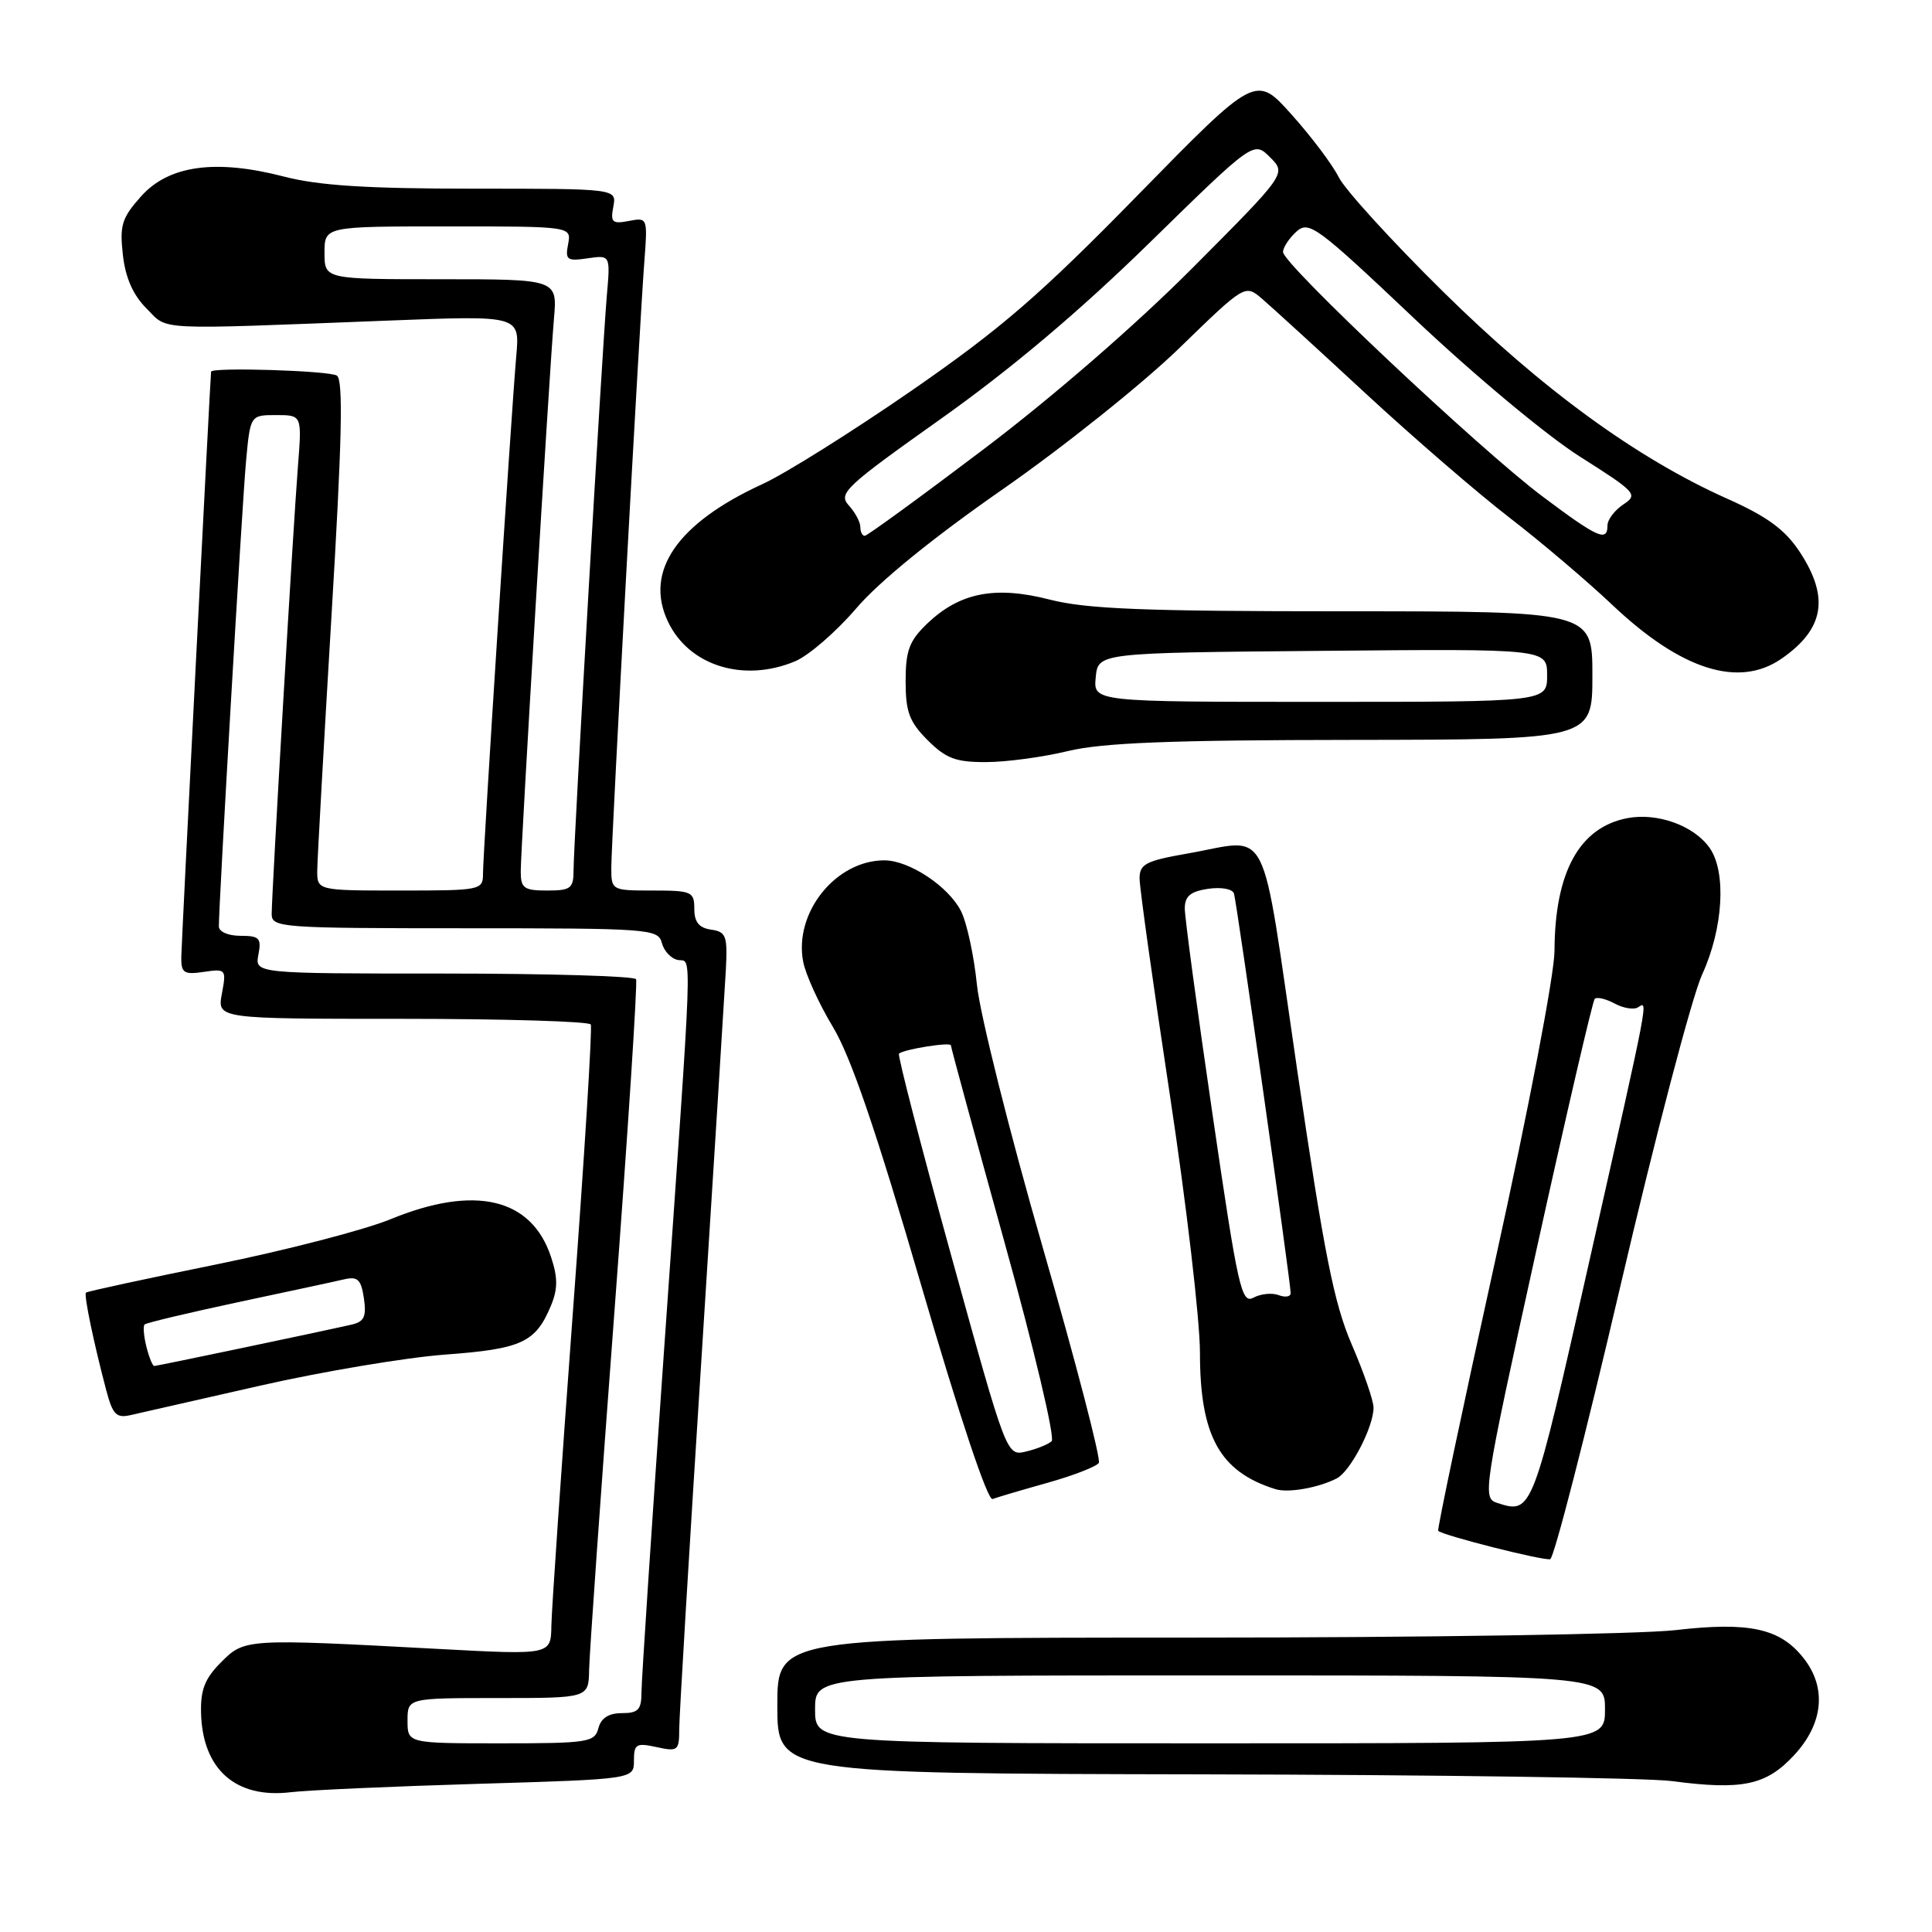 <?xml version="1.0" encoding="UTF-8" standalone="no"?>
<!DOCTYPE svg PUBLIC "-//W3C//DTD SVG 1.1//EN" "http://www.w3.org/Graphics/SVG/1.1/DTD/svg11.dtd" >
<svg xmlns="http://www.w3.org/2000/svg" xmlns:xlink="http://www.w3.org/1999/xlink" version="1.1" viewBox="0 0 256 256">
 <g >
 <path fill="currentColor"
d=" M 63.25 236.37 C 84.00 235.75 84.00 235.75 84.00 233.30 C 84.00 231.09 84.30 230.91 87.00 231.50 C 89.82 232.12 90.00 231.97 90.00 229.14 C 90.00 227.48 91.33 205.28 92.96 179.81 C 94.58 154.34 96.03 131.25 96.18 128.50 C 96.41 124.00 96.22 123.47 94.22 123.18 C 92.62 122.95 92.00 122.18 92.00 120.43 C 92.00 118.15 91.66 118.00 86.50 118.00 C 81.05 118.00 81.00 117.97 81.00 114.98 C 81.00 111.43 84.72 43.23 85.38 34.65 C 85.82 28.85 85.81 28.80 83.32 29.28 C 81.13 29.70 80.87 29.46 81.27 27.38 C 81.72 25.00 81.72 25.00 62.76 25.00 C 48.61 25.00 42.23 24.59 37.64 23.40 C 28.58 21.05 22.37 21.90 18.70 26.01 C 16.14 28.87 15.84 29.85 16.28 33.76 C 16.62 36.80 17.62 39.08 19.41 40.87 C 22.36 43.82 19.94 43.70 51.69 42.47 C 68.88 41.80 68.88 41.80 68.41 47.15 C 67.75 54.65 64.00 112.99 64.00 115.74 C 64.00 117.95 63.76 118.00 53.00 118.00 C 42.00 118.00 42.00 118.00 42.04 115.25 C 42.06 113.74 42.91 98.55 43.93 81.50 C 45.32 58.37 45.50 50.31 44.64 49.77 C 43.63 49.11 28.04 48.63 27.97 49.25 C 27.84 50.42 24.04 125.06 24.02 126.86 C 24.00 128.93 24.38 129.17 27.01 128.78 C 29.94 128.35 30.01 128.43 29.40 131.67 C 28.78 135.00 28.78 135.00 53.33 135.00 C 66.83 135.00 78.06 135.34 78.28 135.75 C 78.50 136.16 77.43 153.38 75.90 174.00 C 74.38 194.62 73.10 213.25 73.06 215.40 C 73.00 219.29 73.00 219.29 58.25 218.50 C 32.53 217.12 32.42 217.12 29.29 220.26 C 27.15 222.40 26.56 223.90 26.64 226.98 C 26.83 234.45 31.24 238.35 38.50 237.48 C 40.70 237.21 51.84 236.71 63.25 236.37 Z  M 237.75 232.55 C 241.61 228.37 242.07 223.62 238.98 219.71 C 235.88 215.76 231.79 214.87 222.00 216.00 C 217.32 216.54 188.64 216.99 158.25 216.99 C 103.00 217.00 103.00 217.00 103.00 226.00 C 103.00 235.00 103.00 235.00 159.25 235.11 C 190.19 235.17 218.20 235.57 221.50 236.00 C 230.89 237.24 234.04 236.56 237.75 232.55 Z  M 214.70 170.45 C 219.31 150.68 224.19 132.08 225.54 129.13 C 228.34 123.02 228.78 115.56 226.54 112.36 C 224.48 109.41 219.65 107.66 215.68 108.40 C 209.29 109.60 206.02 115.53 205.98 125.99 C 205.97 129.11 202.56 146.91 198.13 167.00 C 193.82 186.53 190.42 202.65 190.57 202.84 C 191.05 203.42 204.45 206.82 205.41 206.60 C 205.90 206.49 210.09 190.22 214.70 170.45 Z  M 138.83 196.47 C 142.25 195.51 145.30 194.32 145.60 193.84 C 145.90 193.35 142.55 180.47 138.15 165.23 C 133.75 149.98 129.84 134.35 129.45 130.50 C 129.06 126.65 128.11 122.24 127.33 120.71 C 125.66 117.44 120.48 114.01 117.20 114.00 C 110.76 113.99 105.19 120.91 106.42 127.41 C 106.74 129.11 108.51 133.00 110.35 136.05 C 112.75 140.02 116.07 149.75 122.07 170.32 C 127.13 187.68 130.87 198.88 131.52 198.63 C 132.12 198.40 135.41 197.43 138.83 196.47 Z  M 177.12 195.90 C 178.94 194.97 182.00 189.09 182.00 186.52 C 182.00 185.59 180.70 181.83 179.12 178.17 C 176.76 172.71 175.45 166.11 171.88 141.75 C 166.94 108.08 168.51 111.16 157.33 113.10 C 151.81 114.07 151.00 114.49 151.00 116.41 C 151.00 117.62 152.80 130.49 155.00 145.00 C 157.20 159.51 159.00 174.92 159.00 179.23 C 159.00 190.28 161.61 195.01 169.00 197.32 C 170.68 197.85 174.67 197.15 177.12 195.90 Z  M 34.50 183.60 C 42.75 181.73 53.77 179.88 59.00 179.49 C 69.15 178.74 70.97 177.89 73.01 172.99 C 73.92 170.79 73.92 169.29 73.02 166.57 C 70.44 158.73 62.92 156.96 51.73 161.56 C 48.30 162.97 37.89 165.67 28.58 167.56 C 19.28 169.45 11.54 171.12 11.39 171.28 C 11.09 171.57 12.44 178.03 14.09 184.26 C 14.93 187.43 15.42 187.94 17.29 187.51 C 18.51 187.23 26.25 185.47 34.50 183.60 Z  M 141.50 99.52 C 146.07 98.42 155.06 98.06 179.25 98.04 C 211.00 98.00 211.00 98.00 211.00 89.50 C 211.00 81.00 211.00 81.00 178.08 81.00 C 151.59 81.00 143.98 80.70 139.10 79.45 C 131.85 77.59 127.16 78.51 122.84 82.65 C 120.48 84.92 120.00 86.20 120.00 90.26 C 120.00 94.34 120.49 95.64 122.92 98.08 C 125.35 100.51 126.66 101.00 130.67 100.98 C 133.33 100.98 138.20 100.32 141.50 99.52 Z  M 105.34 87.63 C 107.15 86.88 110.79 83.72 113.44 80.63 C 116.47 77.07 123.66 71.23 132.88 64.82 C 140.92 59.22 151.43 50.82 156.24 46.15 C 164.97 37.67 164.97 37.67 167.22 39.58 C 168.45 40.64 174.65 46.29 180.98 52.16 C 187.32 58.02 195.88 65.41 200.00 68.58 C 204.12 71.75 210.29 76.98 213.69 80.20 C 222.76 88.77 230.38 91.19 236.03 87.30 C 241.74 83.36 242.45 79.15 238.44 73.08 C 236.50 70.16 234.16 68.44 228.84 66.07 C 216.84 60.70 204.33 51.58 191.20 38.63 C 184.43 31.96 178.23 25.15 177.40 23.50 C 176.58 21.85 173.77 18.11 171.15 15.19 C 166.40 9.88 166.40 9.88 150.76 25.86 C 137.80 39.10 132.69 43.52 120.82 51.74 C 112.94 57.18 104.03 62.78 101.00 64.16 C 89.73 69.33 85.34 75.71 88.51 82.37 C 91.28 88.22 98.53 90.48 105.34 87.63 Z  M 54.00 228.00 C 54.00 225.00 54.00 225.00 66.00 225.00 C 78.00 225.00 78.00 225.00 78.06 221.25 C 78.10 219.19 79.60 197.93 81.40 174.00 C 83.20 150.07 84.49 130.16 84.28 129.75 C 84.06 129.34 72.61 129.00 58.82 129.00 C 33.77 129.00 33.77 129.00 34.24 126.50 C 34.66 124.30 34.37 124.00 31.86 124.00 C 30.24 124.00 29.00 123.46 29.00 122.75 C 29.00 119.61 32.08 66.81 32.59 61.25 C 33.16 55.00 33.16 55.00 36.59 55.00 C 40.01 55.00 40.01 55.00 39.48 61.75 C 38.85 69.69 36.00 118.36 36.00 121.11 C 36.00 122.91 37.16 123.00 61.59 123.00 C 86.11 123.00 87.21 123.08 87.70 124.95 C 87.98 126.02 88.93 127.03 89.82 127.20 C 91.74 127.57 91.88 123.48 87.95 179.48 C 86.33 202.57 85.00 222.71 85.00 224.23 C 85.00 226.54 84.57 227.00 82.41 227.00 C 80.65 227.00 79.64 227.65 79.29 229.00 C 78.80 230.86 77.93 231.00 66.38 231.00 C 54.00 231.00 54.00 231.00 54.00 228.00 Z  M 69.00 115.47 C 69.00 112.34 72.78 49.45 73.40 42.25 C 73.86 37.00 73.86 37.00 58.43 37.00 C 43.00 37.00 43.00 37.00 43.00 33.50 C 43.00 30.00 43.00 30.00 59.36 30.00 C 75.72 30.00 75.72 30.00 75.28 32.34 C 74.87 34.44 75.13 34.63 77.85 34.23 C 80.88 33.79 80.88 33.79 80.41 39.15 C 79.80 46.15 76.00 111.75 76.00 115.28 C 76.00 117.72 75.64 118.00 72.50 118.00 C 69.42 118.00 69.00 117.69 69.00 115.47 Z  M 108.00 226.50 C 108.00 222.00 108.00 222.00 160.33 222.00 C 212.67 222.00 212.67 222.00 212.67 226.50 C 212.67 231.00 212.67 231.00 160.33 231.00 C 108.00 231.00 108.00 231.00 108.00 226.50 Z  M 198.43 199.16 C 196.40 198.51 196.50 197.83 203.57 165.69 C 207.55 147.64 211.03 132.64 211.31 132.35 C 211.60 132.07 212.78 132.35 213.94 132.97 C 215.09 133.59 216.48 133.82 217.02 133.49 C 218.41 132.63 218.66 131.30 210.62 167.00 C 203.07 200.57 203.04 200.63 198.43 199.16 Z  M 126.06 166.44 C 122.03 151.86 118.91 139.79 119.12 139.61 C 119.82 139.02 126.00 138.04 126.00 138.52 C 126.00 138.78 129.20 150.52 133.10 164.60 C 137.01 178.67 139.82 190.54 139.35 190.97 C 138.88 191.39 137.35 192.01 135.94 192.34 C 133.38 192.94 133.38 192.94 126.06 166.44 Z  M 160.67 147.69 C 158.64 133.84 156.98 121.54 156.99 120.36 C 157.00 118.74 157.75 118.12 160.09 117.77 C 161.84 117.52 163.33 117.79 163.51 118.41 C 163.90 119.70 171.05 170.11 171.02 171.36 C 171.01 171.83 170.29 171.94 169.43 171.61 C 168.56 171.28 167.07 171.43 166.10 171.94 C 164.50 172.81 164.05 170.80 160.67 147.69 Z  M 19.40 178.45 C 19.05 177.05 18.94 175.73 19.16 175.50 C 19.38 175.28 24.95 173.96 31.53 172.55 C 38.11 171.15 44.46 169.79 45.64 169.51 C 47.40 169.11 47.85 169.55 48.22 172.03 C 48.57 174.46 48.26 175.14 46.58 175.52 C 41.80 176.60 20.81 181.00 20.44 181.00 C 20.22 181.00 19.75 179.85 19.40 178.45 Z  M 145.19 89.75 C 145.50 86.50 145.50 86.50 175.25 86.24 C 205.00 85.97 205.00 85.97 205.00 89.49 C 205.00 93.00 205.00 93.00 174.94 93.00 C 144.87 93.00 144.87 93.00 145.19 89.75 Z  M 114.00 69.83 C 114.00 69.18 113.31 67.89 112.46 66.96 C 111.04 65.38 111.98 64.50 124.71 55.47 C 133.95 48.91 143.05 41.24 152.31 32.18 C 166.12 18.67 166.12 18.67 168.29 20.84 C 170.46 23.01 170.46 23.01 157.98 35.54 C 150.51 43.04 139.41 52.67 130.33 59.53 C 121.99 65.84 114.91 71.00 114.58 71.00 C 114.26 71.00 114.00 70.47 114.00 69.83 Z  M 204.35 65.75 C 196.13 59.59 170.02 35.00 170.01 33.40 C 170.00 32.80 170.80 31.59 171.77 30.70 C 173.44 29.20 174.44 29.94 187.52 42.32 C 195.31 49.68 204.97 57.74 209.34 60.50 C 216.82 65.24 217.09 65.53 215.09 66.85 C 213.94 67.62 213.00 68.86 213.00 69.62 C 213.00 71.85 211.73 71.29 204.35 65.75 Z "/>
</g>
</svg>